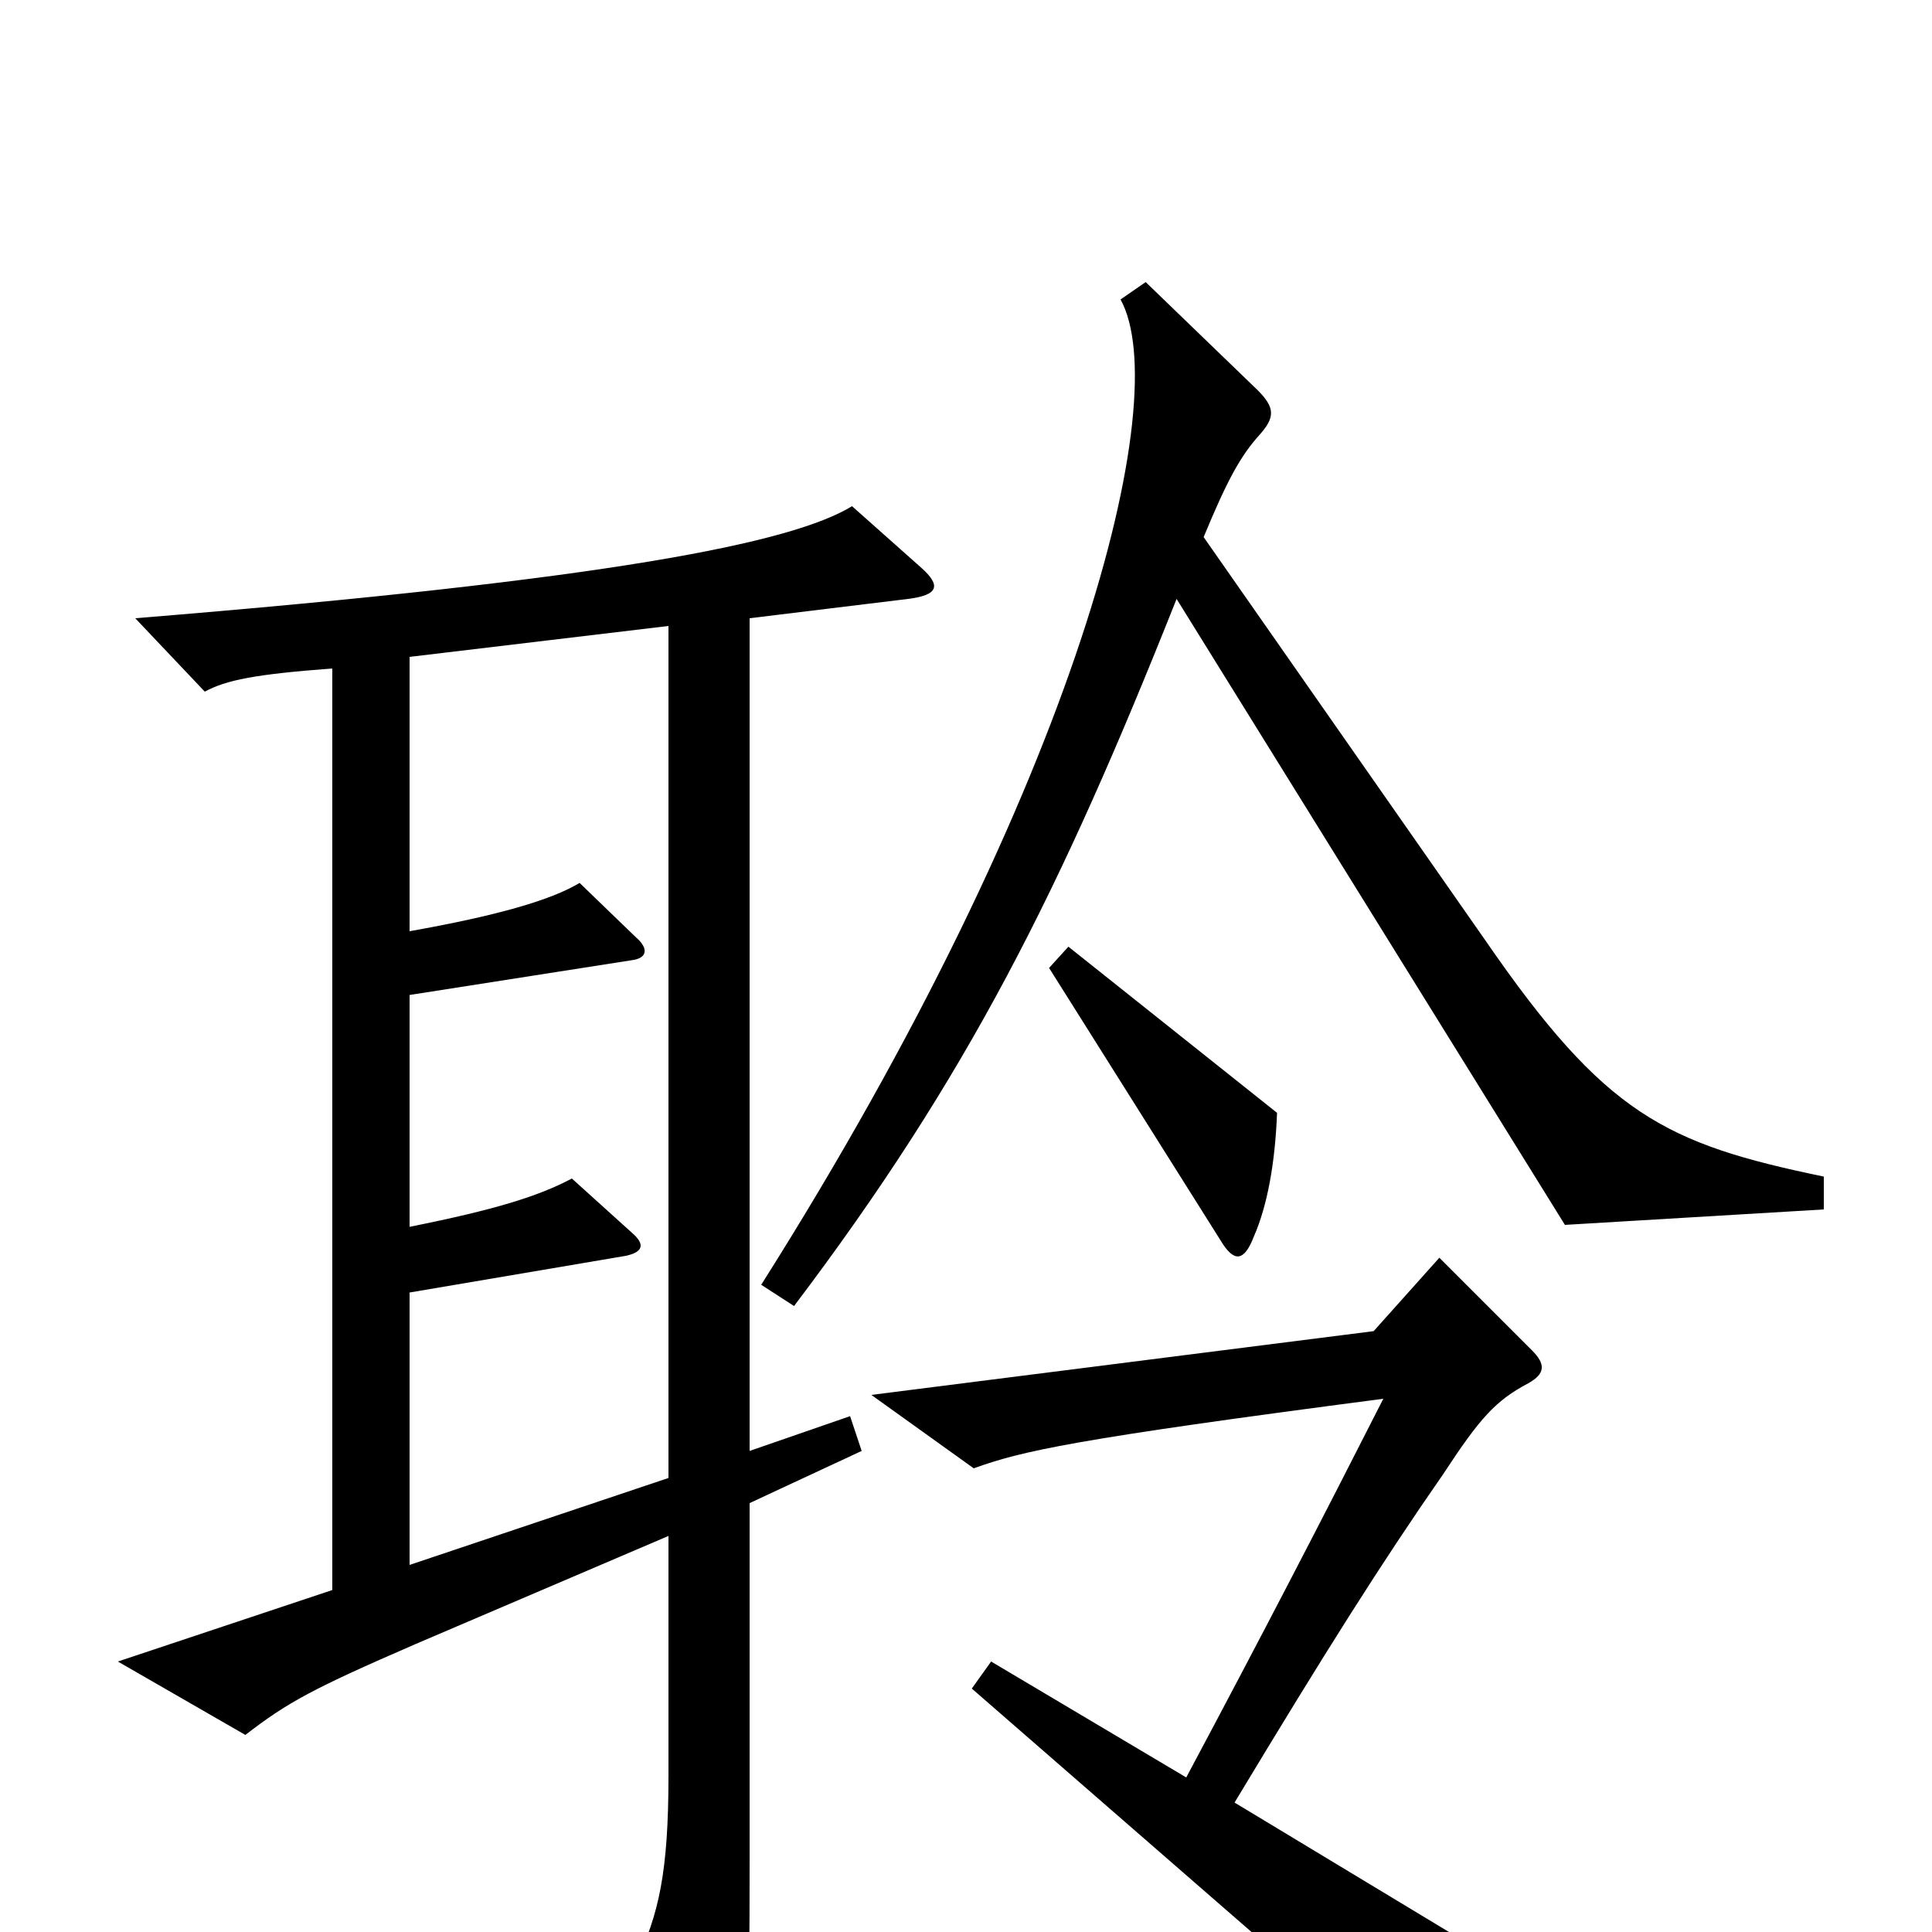 <svg xmlns="http://www.w3.org/2000/svg" viewBox="0 -1000 1000 1000">
	<path fill="#000000" d="M944 -374V-391C862 -408 831 -423 769 -513L623 -722C635 -751 642 -764 652 -775C660 -784 660 -789 651 -798L593 -854L580 -845C608 -794 559 -596 394 -335L411 -324C501 -443 549 -539 609 -690L810 -366ZM661 -424L553 -510L543 -499L633 -356C639 -347 644 -347 649 -360C656 -376 660 -398 661 -424ZM477 -706L441 -738C410 -719 316 -700 70 -680L106 -642C117 -648 132 -651 172 -654V-177L61 -140L127 -102C149 -119 162 -126 215 -149L346 -205V-81C346 -31 341 -9 329 16L368 82C375 93 381 92 384 80C387 63 388 47 388 -37V-222L446 -249L440 -267L388 -249V-680L470 -690C486 -692 487 -697 477 -706ZM793 -301L745 -349L711 -311L451 -278L504 -240C529 -249 555 -255 716 -276C684 -213 654 -155 614 -80L513 -140L503 -126L742 82C750 88 754 87 755 76C757 56 756 34 750 0L639 -67C686 -145 715 -191 747 -237C766 -266 774 -275 791 -284C800 -289 800 -294 793 -301ZM346 -235L212 -190V-331L324 -350C333 -352 334 -356 327 -362L296 -390C279 -381 257 -374 212 -365V-485L327 -503C335 -504 336 -509 329 -515L300 -543C285 -534 257 -526 212 -518V-660L346 -676Z"/>
</svg>